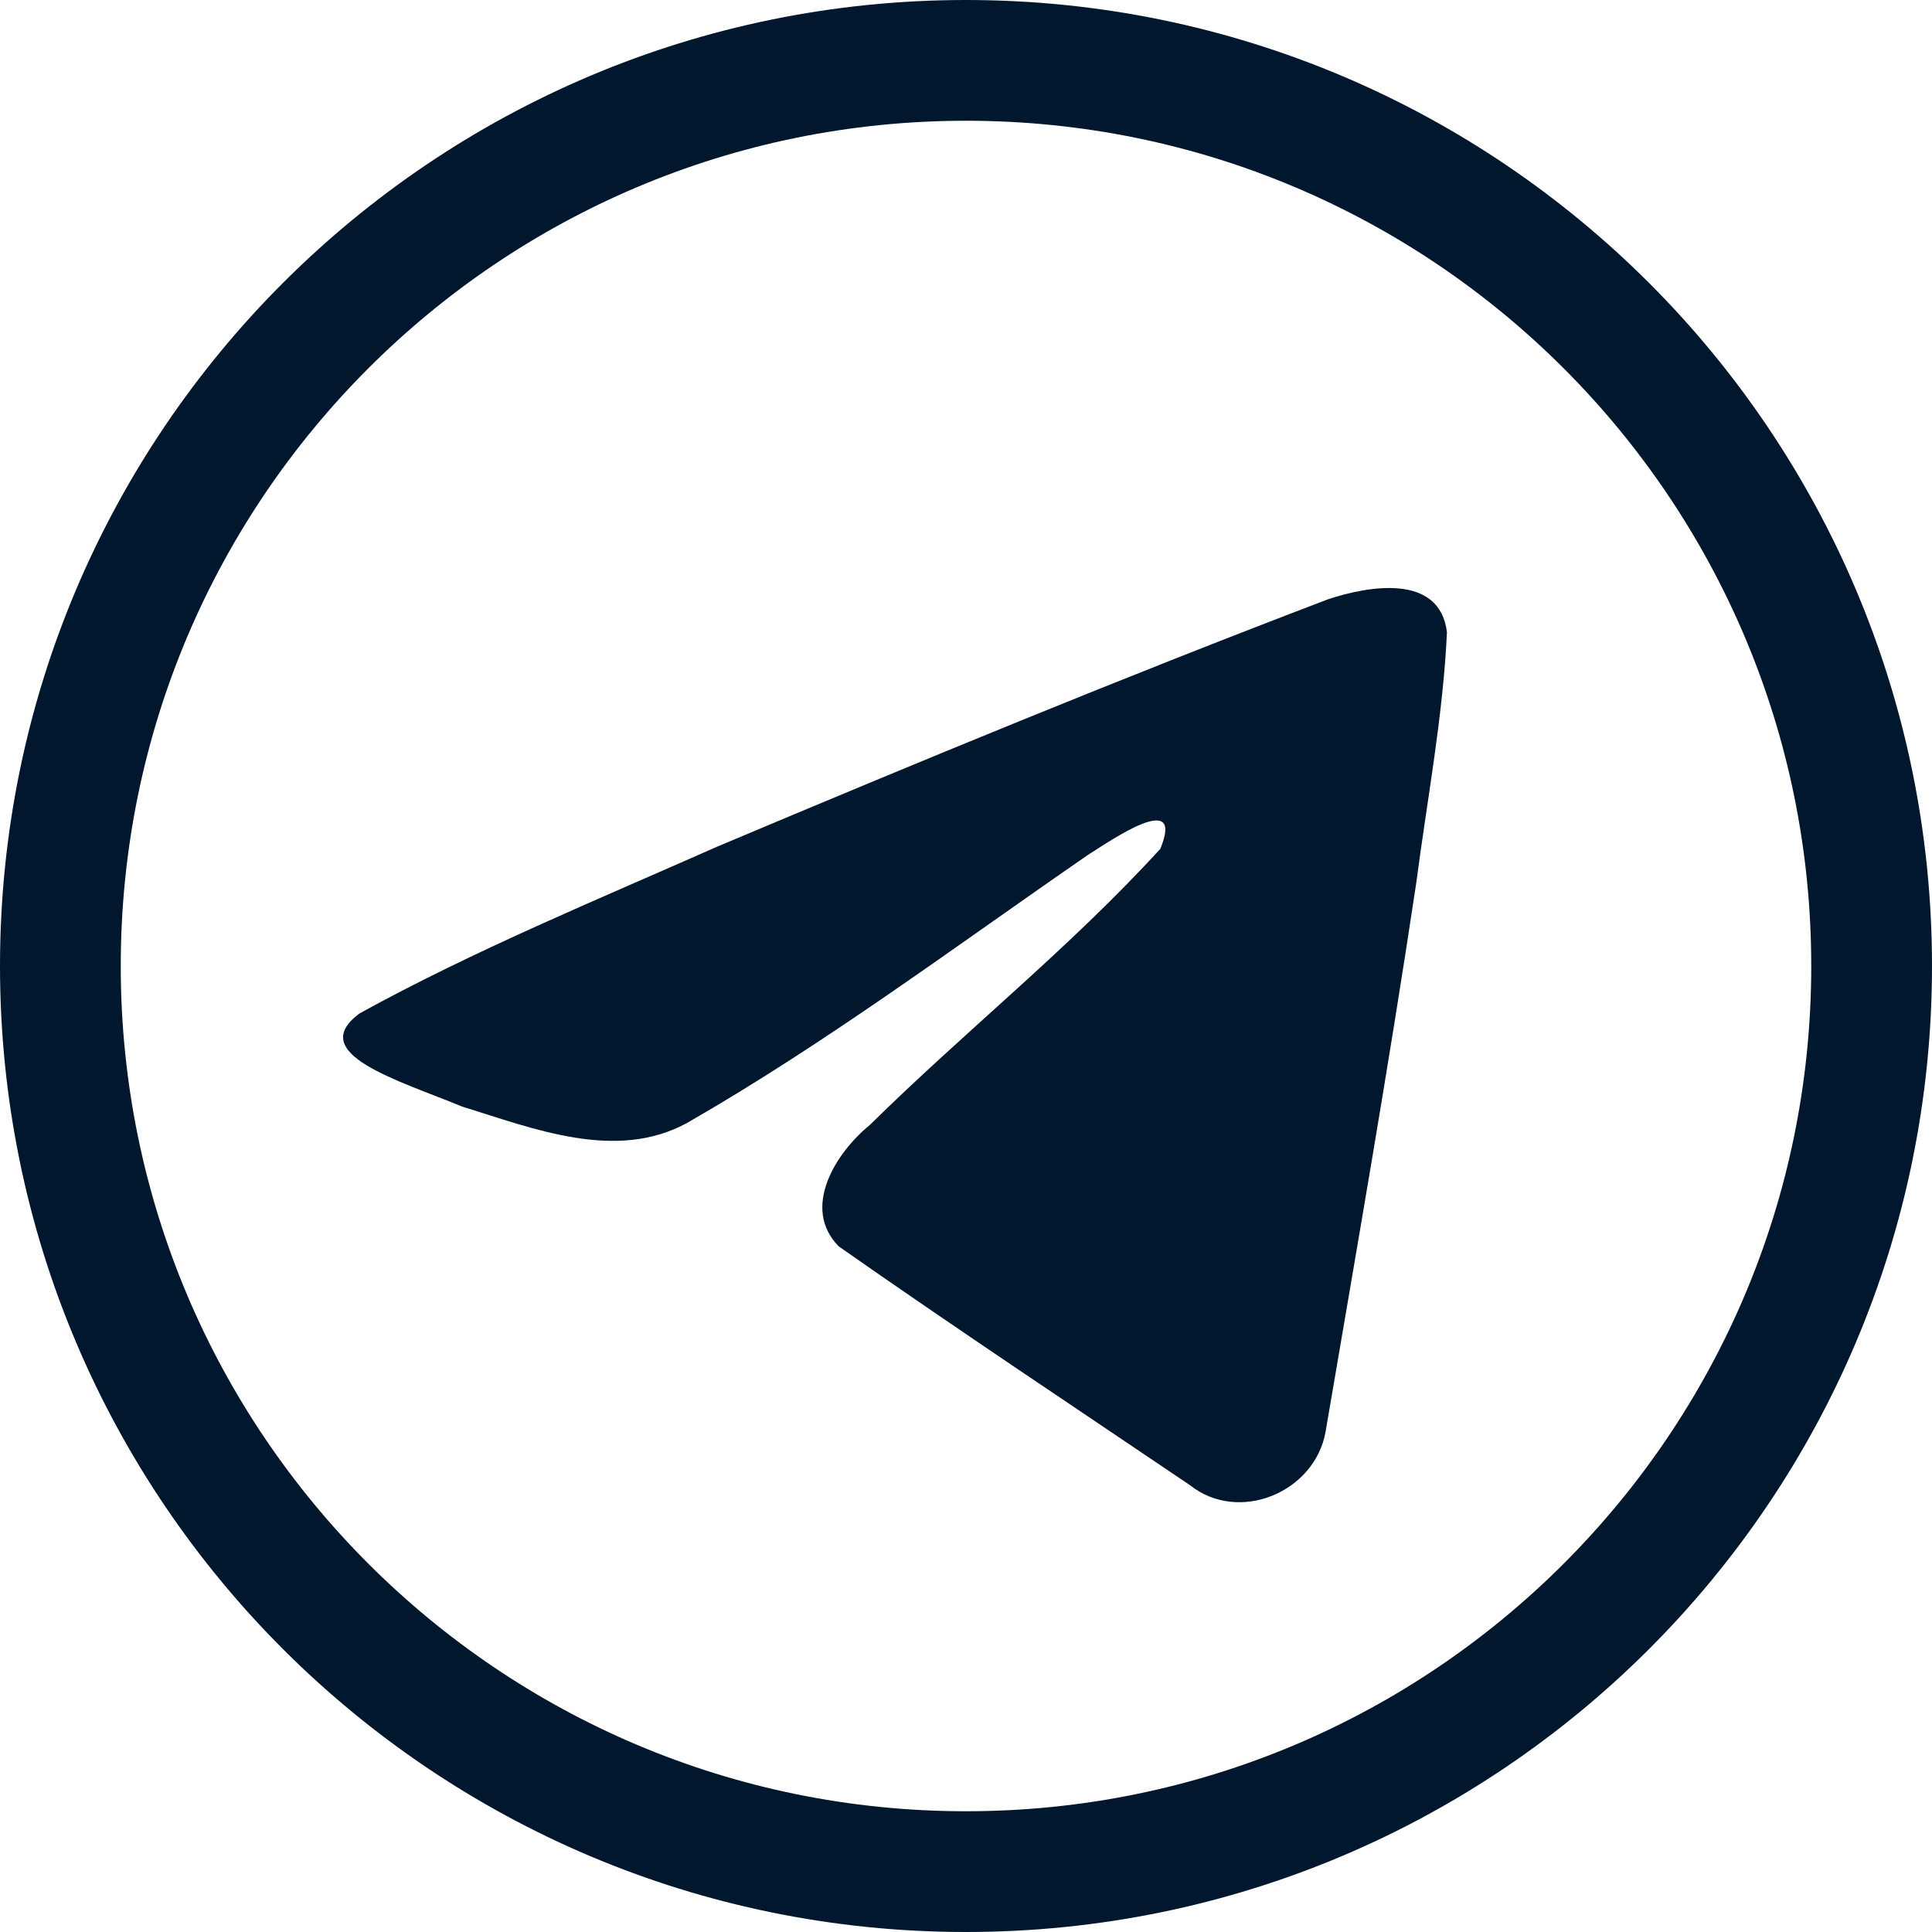 <svg width="16" height="16" viewBox="0 0 16 16" fill="none" xmlns="http://www.w3.org/2000/svg">
<path d="M15.5 8C15.5 12.142 12.142 15.5 8 15.5C3.858 15.5 0.5 12.142 0.5 8C0.5 3.858 3.858 0.5 8 0.5C12.142 0.5 15.5 3.858 15.5 8Z" stroke="#00172D"/>
<path d="M2.979 8.392C3.915 7.876 4.958 7.446 5.934 7.014C7.612 6.307 9.297 5.611 10.998 4.963C11.329 4.853 11.924 4.745 11.983 5.236C11.951 5.93 11.819 6.621 11.729 7.311C11.501 8.83 11.236 10.343 10.978 11.856C10.889 12.361 10.258 12.621 9.854 12.299C8.883 11.643 7.904 10.993 6.946 10.322C6.632 10.003 6.923 9.545 7.203 9.317C8.003 8.529 8.851 7.859 9.609 7.03C9.814 6.536 9.21 6.953 9.01 7.08C7.915 7.835 6.847 8.635 5.693 9.298C5.103 9.623 4.416 9.346 3.827 9.164C3.298 8.946 2.524 8.725 2.979 8.392Z" fill="#00172D"/>
</svg>
